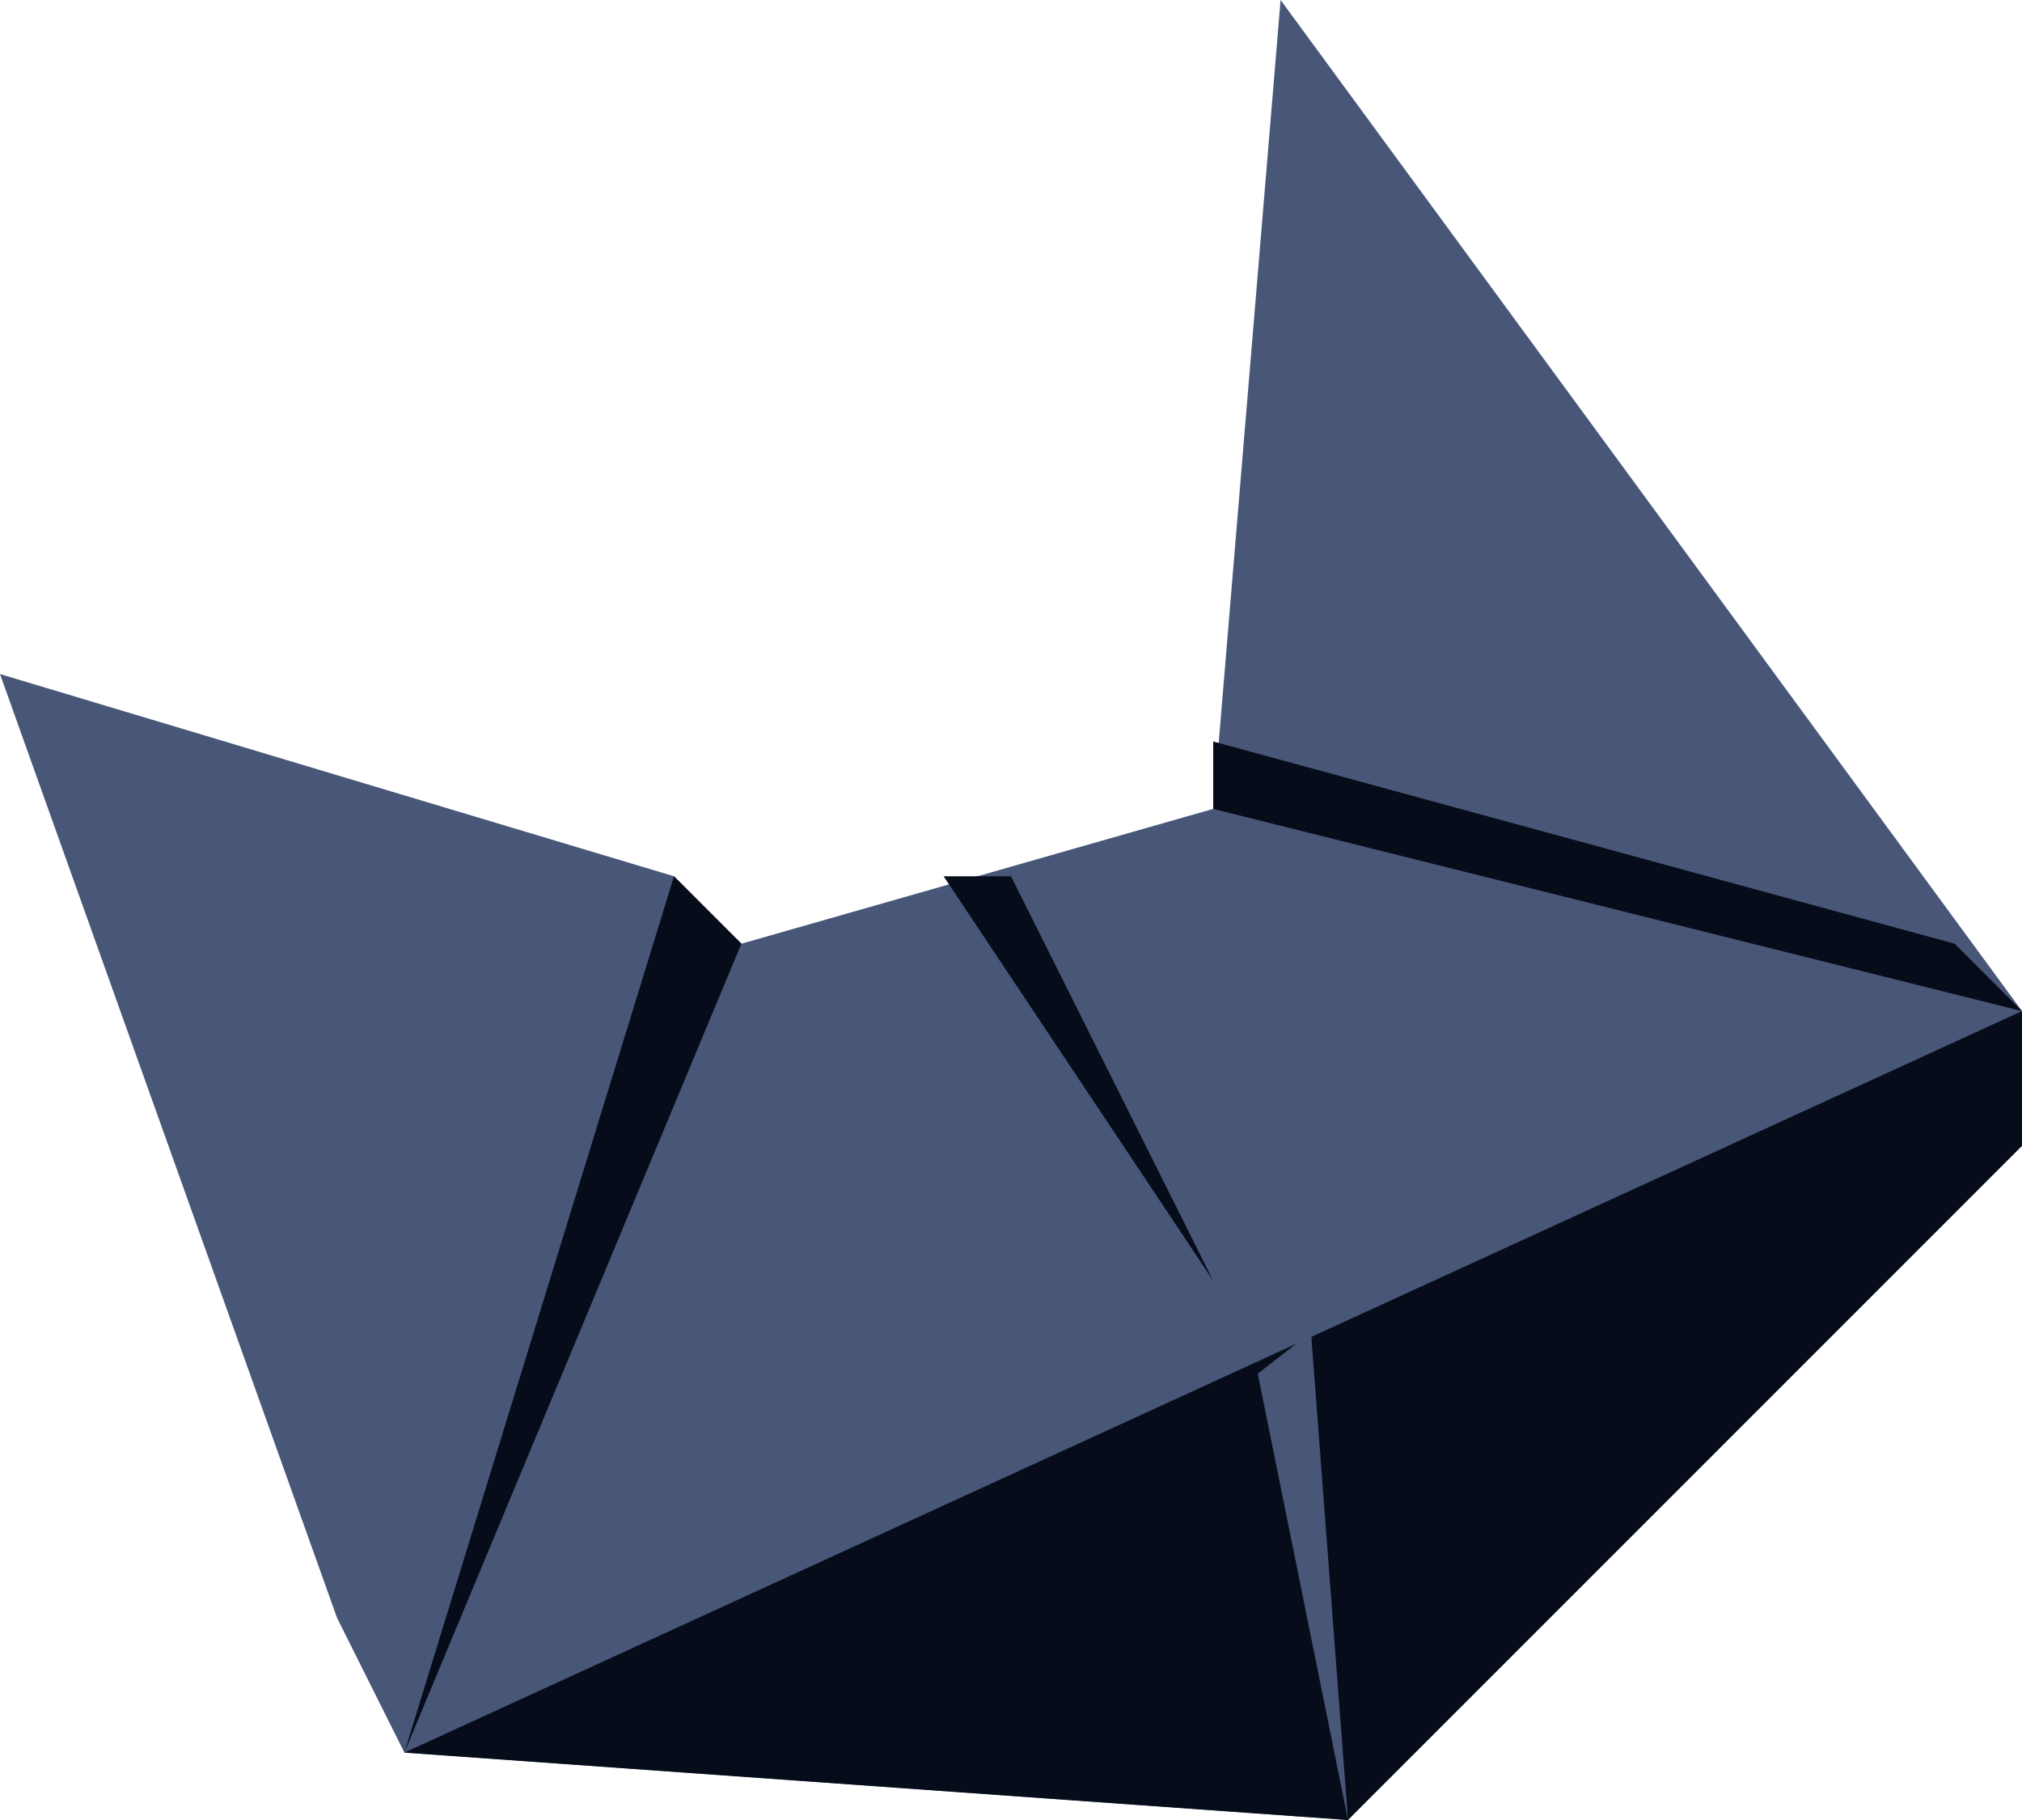 <?xml version="1.0" encoding="UTF-8" standalone="no"?><!-- Generator: Gravit.io --><svg xmlns="http://www.w3.org/2000/svg" xmlns:xlink="http://www.w3.org/1999/xlink" style="isolation:isolate" viewBox="0 0 30 27" width="30pt" height="27pt"><defs><clipPath id="_clipPath_BVt69Inec3GFMBhAPCZOIpwaXk3PHT1v"><rect width="30" height="27"/></clipPath></defs><g clip-path="url(#_clipPath_BVt69Inec3GFMBhAPCZOIpwaXk3PHT1v)"><rect width="30" height="27" style="fill:rgb(55,49,49)" fill-opacity="0"/><g><path d=" M 6 26 L 5 24 L 0 10 L 10 13 L 11 14 L 18 12 L 19 0 L 30 15 L 28 18 L 20 27 L 6 26 Z " fill="rgb(72,87,120)"/><path d=" M 10 13 L 11 14 L 6 26 L 10 13 Z " fill="rgb(6,12,25)"/><path d=" M 30 15 L 18 12 L 18 11 L 29 14 L 30 15 Z " fill="rgb(6,12,25)"/><path d=" M 6 26 L 30 15 L 30 15 L 30 17 L 20 27 L 6 26 Z " fill="rgb(6,12,25)"/><path d=" M 14 13 L 15 13 L 18 19 L 14 13 Z " fill="rgb(6,12,25)"/><path d=" M 19.451 19.765 L 18.661 20.378 L 20 27 L 19.451 19.765 Z " fill="rgb(72,87,120)"/></g></g></svg>